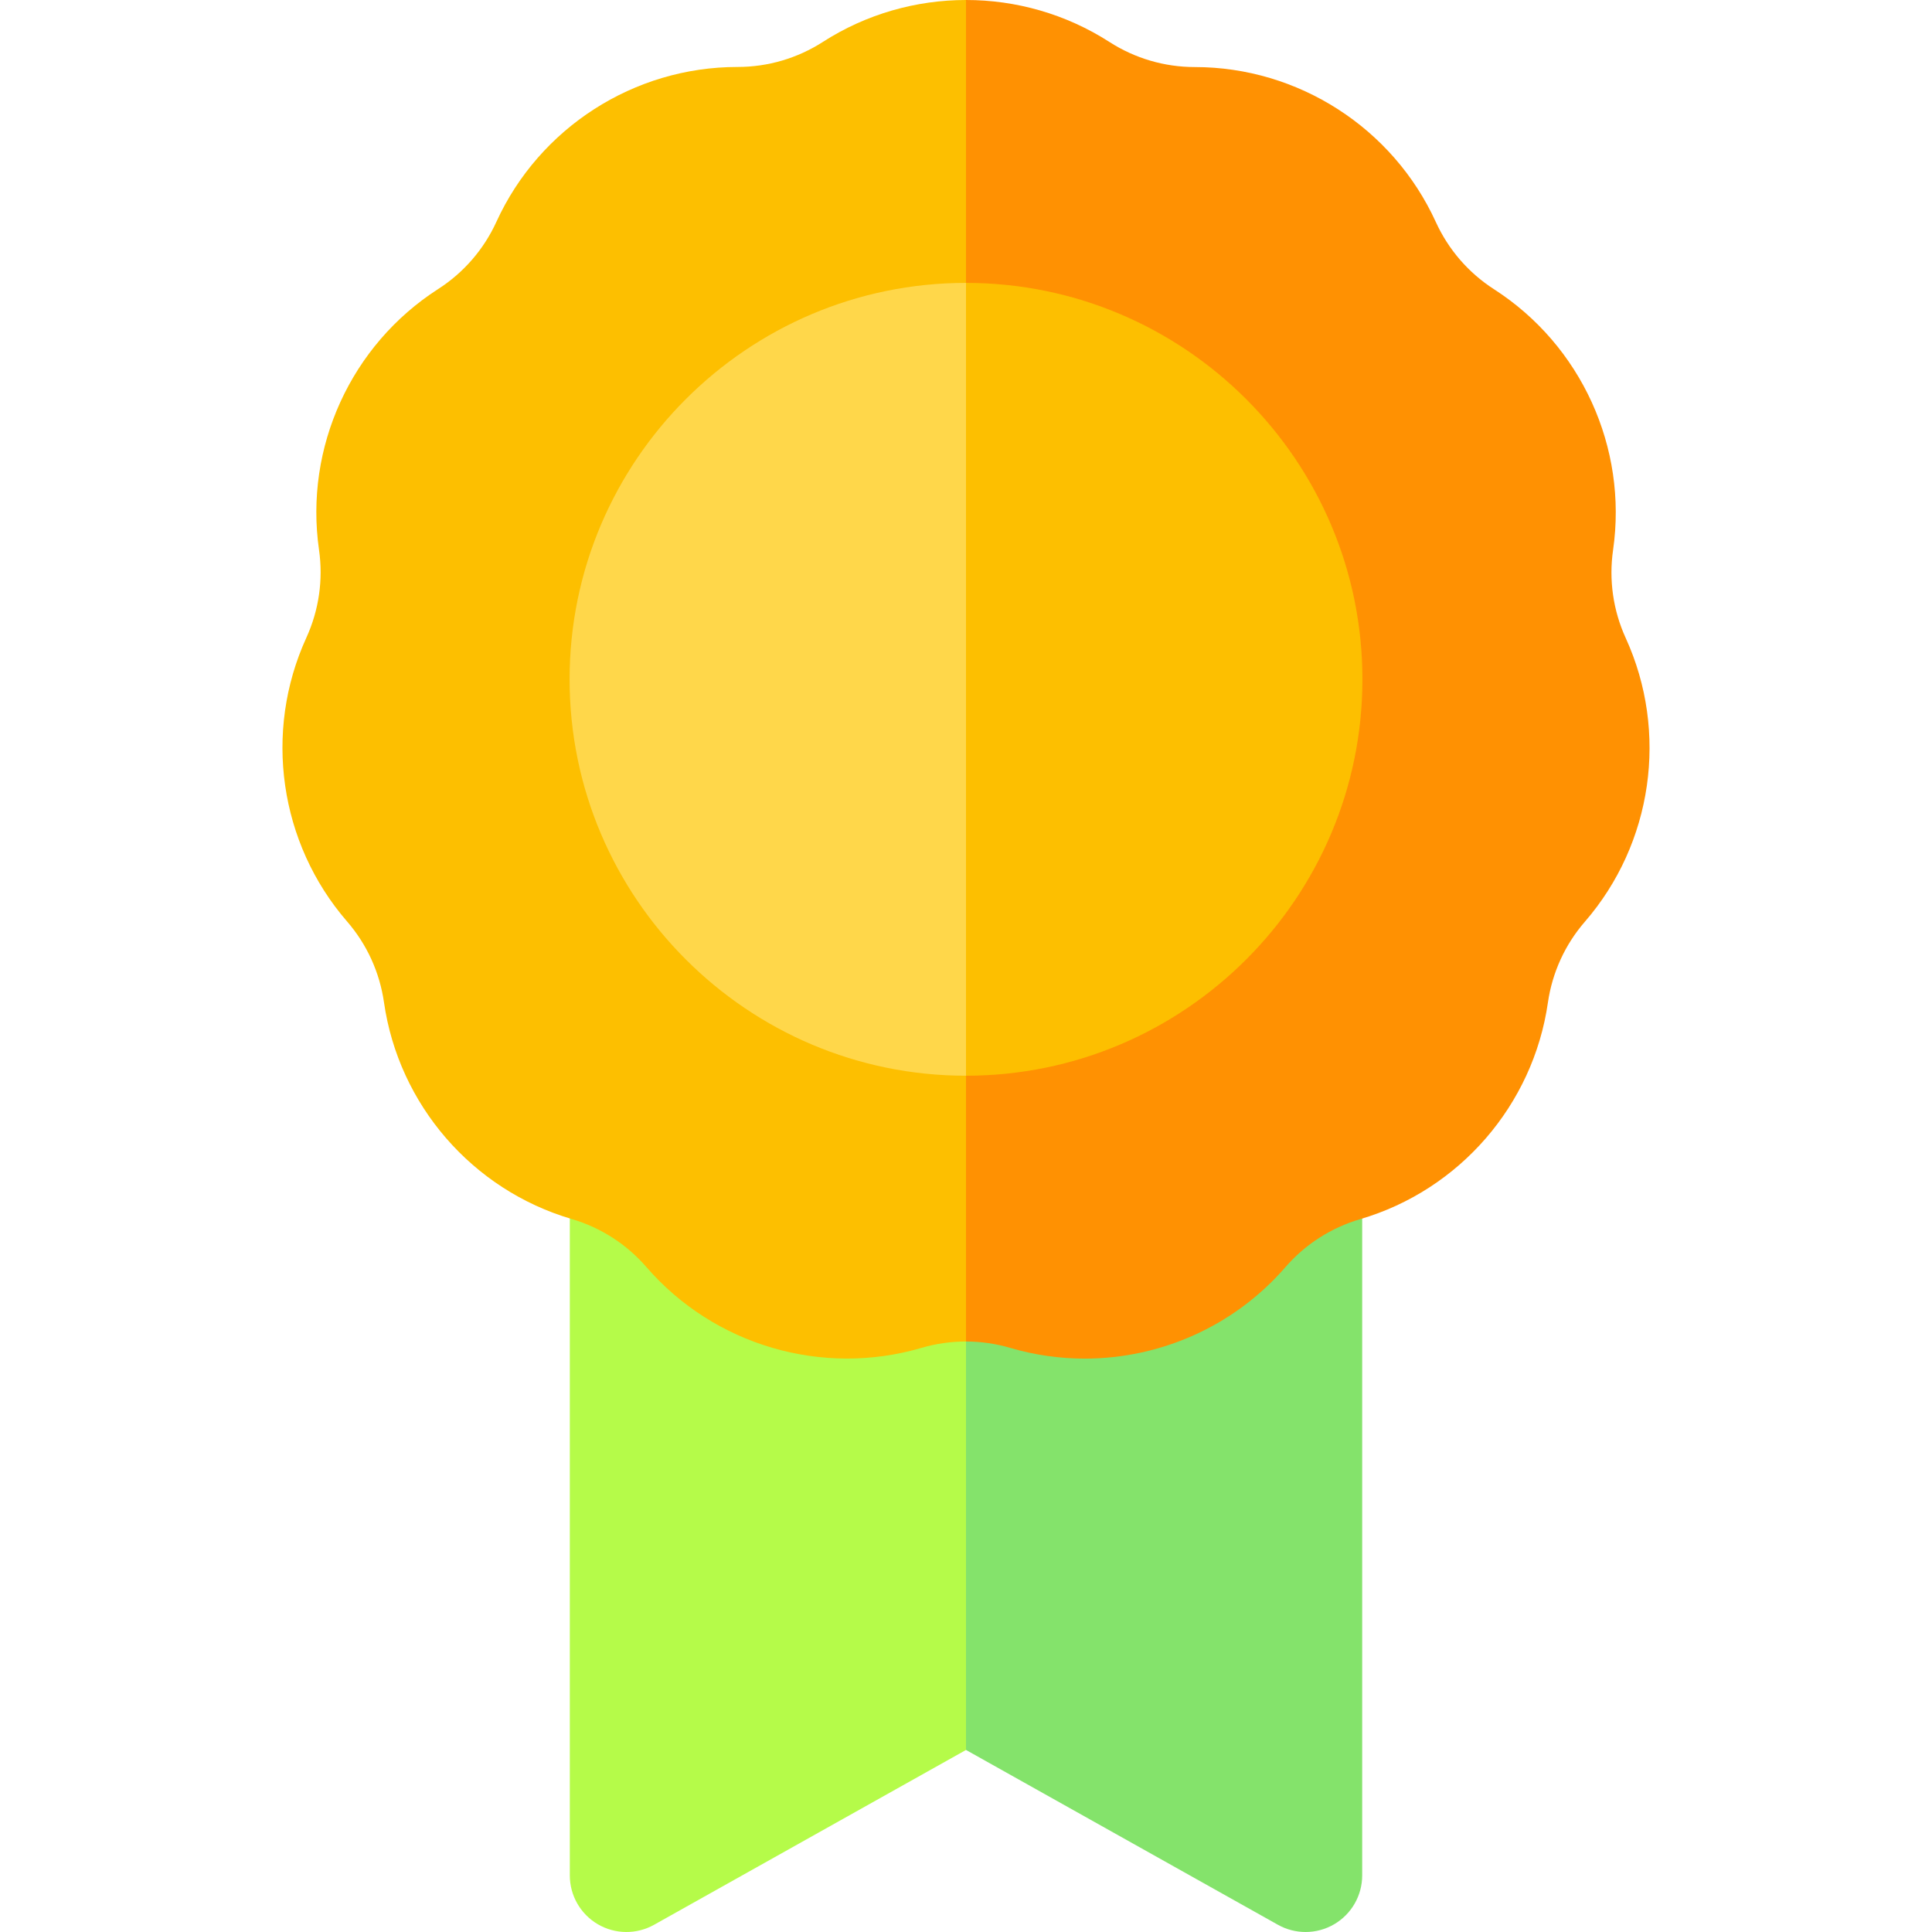 <svg id="Layer_1" enable-background="new 0 0 511.999 511.999" height="512" viewBox="0 0 511.999 511.999" width="512" xmlns="http://www.w3.org/2000/svg"><g><path d="m151.006 315.139v181.86c0 5.325 2.823 10.25 7.417 12.942s10.271 2.746 14.917.143l82.66-46.328 11.726-76.562-11.726-79.704c-52.497.718-104.994 3.507-104.994 7.649z" fill="#b5fb49"/><path d="m256 307.49v156.265l82.659 46.329c2.28 1.278 4.807 1.915 7.334 1.915 2.622 0 5.243-.687 7.583-2.058 4.595-2.692 7.417-7.617 7.417-12.942v-184.731c0-4.143-52.497-5.496-104.993-4.778z" fill="#84e36b"/></g><g><path d="m218.065 11.11c-6.759 4.342-14.578 6.636-22.611 6.636-.007 0-.015 0-.023 0-27.415 0-52.491 16.111-63.885 41.047-3.34 7.31-8.68 13.469-15.442 17.813-23.071 14.82-35.461 41.935-31.564 69.077 1.142 7.954-.02 16.023-3.36 23.333-11.396 24.941-7.161 54.449 10.792 75.176 5.262 6.075 8.647 13.491 9.789 21.446 3.897 27.142 23.414 49.676 49.722 57.407 7.711 2.266 14.568 6.674 19.829 12.749 17.952 20.727 46.553 29.131 72.866 21.412 3.866-1.134 7.843-1.698 11.82-1.695l21.154-175.489-21.152-180.022c-13.206.005-26.411 3.708-37.935 11.11z" fill="#fdbf00"/><path d="m430.831 169.089c-3.337-7.311-4.495-15.38-3.35-23.335 3.908-27.141-8.47-54.261-31.535-69.09-6.76-4.347-12.097-10.509-15.434-17.82-11.386-24.945-36.461-41.067-63.881-41.073-8.037-.002-15.858-2.3-22.618-6.647-11.546-7.421-24.78-11.129-38.013-11.124v355.511c3.955.004 7.909.57 11.754 1.699 6.497 1.909 13.131 2.835 19.713 2.835 20.071-.001 39.636-8.613 53.162-24.216 5.264-6.073 12.123-10.478 19.835-12.741 26.312-7.72 45.838-30.246 49.746-57.386 1.146-7.955 4.534-15.37 9.798-21.442 17.96-20.719 22.208-50.226 10.823-75.171z" fill="#ff9102"/></g><g><path d="m150.946 180.022c0 57.927 47.127 105.054 105.054 105.054l11.726-99.873-11.726-110.234c-57.927 0-105.054 47.127-105.054 105.053z" fill="#ffd74a"/><path d="m256 74.969v210.108c57.927 0 105.054-47.127 105.054-105.054s-47.127-105.054-105.054-105.054z" fill="#fdbf00"/></g></svg>